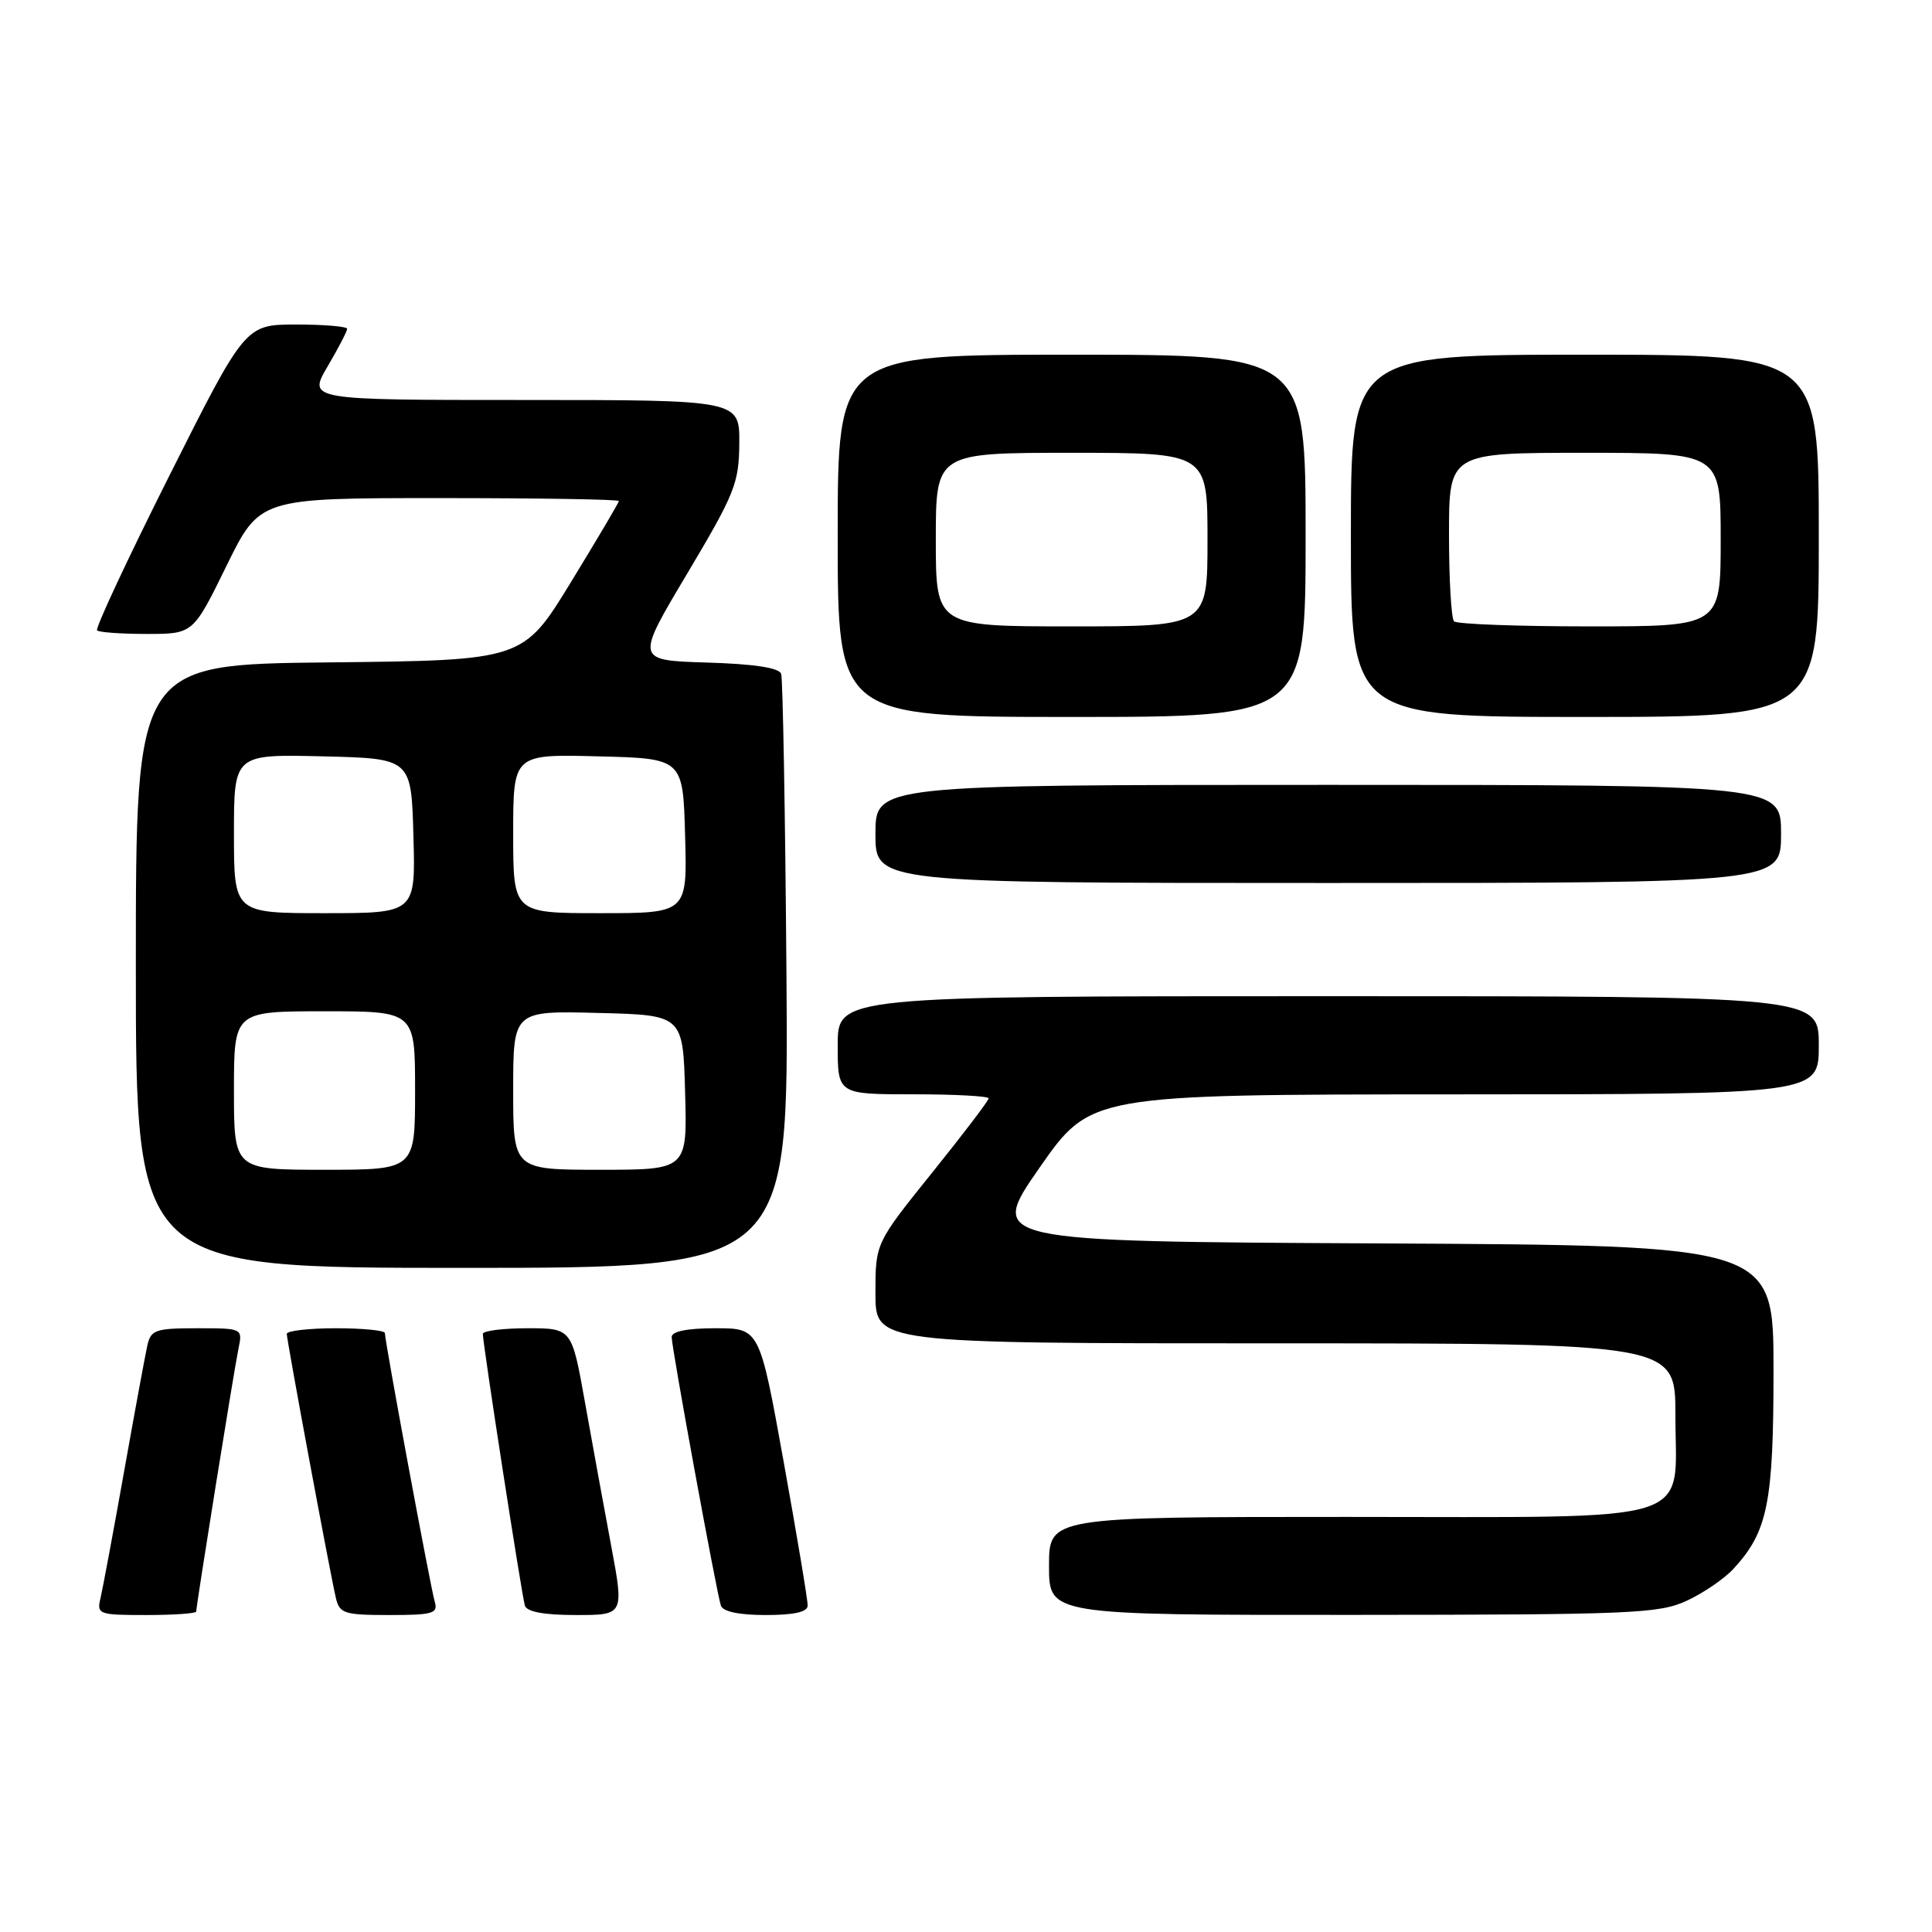 <?xml version="1.0" encoding="UTF-8" standalone="no"?>
<!DOCTYPE svg PUBLIC "-//W3C//DTD SVG 1.1//EN" "http://www.w3.org/Graphics/SVG/1.1/DTD/svg11.dtd" >
<svg xmlns="http://www.w3.org/2000/svg" xmlns:xlink="http://www.w3.org/1999/xlink" version="1.1" viewBox="0 0 256 256">
 <g >
 <path fill="currentColor"
d=" M 26.00 213.54 C 26.00 212.74 31.00 181.60 31.59 178.75 C 32.16 176.00 32.16 176.00 26.10 176.00 C 20.63 176.00 19.99 176.22 19.53 178.25 C 19.25 179.49 17.86 187.03 16.44 195.00 C 15.02 202.97 13.61 210.51 13.32 211.75 C 12.80 213.91 13.05 214.00 19.39 214.00 C 23.03 214.00 26.00 213.79 26.00 213.54 Z  M 57.61 212.25 C 57.06 210.42 51.00 177.76 51.00 176.64 C 51.00 176.29 48.08 176.00 44.50 176.00 C 40.92 176.00 38.00 176.34 38.00 176.75 C 38.01 177.64 43.74 208.51 44.51 211.75 C 44.99 213.80 45.62 214.00 51.59 214.00 C 57.36 214.00 58.07 213.79 57.61 212.25 Z  M 80.97 204.75 C 80.02 199.66 78.45 191.11 77.50 185.75 C 75.76 176.00 75.76 176.00 69.88 176.00 C 66.65 176.00 63.99 176.34 63.98 176.75 C 63.96 177.96 69.13 211.38 69.55 212.75 C 69.81 213.58 72.09 214.00 76.32 214.00 C 82.70 214.00 82.70 214.00 80.97 204.75 Z  M 107.02 212.75 C 107.04 212.06 105.61 203.51 103.85 193.75 C 100.65 176.00 100.65 176.00 94.82 176.00 C 91.04 176.00 89.00 176.41 89.00 177.17 C 89.00 178.60 94.94 211.00 95.52 212.75 C 95.79 213.55 97.93 214.00 101.47 214.00 C 105.21 214.00 107.01 213.60 107.02 212.75 Z  M 223.50 212.11 C 225.70 211.09 228.49 209.19 229.70 207.87 C 234.24 202.94 235.00 199.14 235.00 181.54 C 235.00 165.02 235.00 165.02 182.97 164.76 C 130.95 164.50 130.95 164.50 137.72 154.76 C 144.50 145.03 144.50 145.03 192.75 145.01 C 241.00 145.00 241.00 145.00 241.00 138.50 C 241.00 132.00 241.00 132.00 176.00 132.00 C 111.00 132.00 111.00 132.00 111.00 138.50 C 111.00 145.00 111.00 145.00 121.00 145.00 C 126.50 145.00 131.00 145.24 131.00 145.54 C 131.00 145.84 127.62 150.28 123.50 155.40 C 116.00 164.73 116.00 164.73 116.00 171.36 C 116.00 178.00 116.00 178.00 169.00 178.00 C 222.00 178.00 222.00 178.00 222.00 187.50 C 222.00 202.19 225.82 201.00 178.50 201.00 C 139.00 201.00 139.00 201.00 139.00 207.50 C 139.00 214.00 139.00 214.00 179.25 213.98 C 216.24 213.96 219.82 213.81 223.50 212.11 Z  M 104.21 129.25 C 104.05 107.94 103.73 89.95 103.51 89.29 C 103.23 88.48 99.93 87.98 93.65 87.79 C 84.20 87.50 84.20 87.50 91.06 76.00 C 97.36 65.42 97.92 64.04 97.96 58.75 C 98.00 53.00 98.00 53.00 69.40 53.00 C 40.81 53.00 40.81 53.00 43.40 48.57 C 44.83 46.14 46.00 43.89 46.00 43.57 C 46.00 43.26 42.96 43.00 39.25 43.00 C 32.50 43.01 32.50 43.01 22.44 63.03 C 16.91 74.04 12.60 83.27 12.86 83.53 C 13.12 83.79 16.09 84.00 19.46 84.00 C 25.59 84.00 25.59 84.00 30.00 75.00 C 34.41 66.00 34.41 66.00 58.21 66.00 C 71.29 66.00 82.00 66.17 82.00 66.39 C 82.00 66.60 79.14 71.43 75.65 77.14 C 69.31 87.50 69.31 87.50 43.65 87.77 C 18.00 88.03 18.00 88.03 18.00 128.02 C 18.00 168.00 18.00 168.00 61.25 168.00 C 104.50 168.00 104.50 168.00 104.21 129.25 Z  M 236.00 110.50 C 236.00 104.00 236.00 104.00 176.00 104.00 C 116.00 104.00 116.00 104.00 116.00 110.50 C 116.00 117.00 116.00 117.00 176.00 117.00 C 236.00 117.00 236.00 117.00 236.00 110.50 Z  M 173.00 71.00 C 173.00 47.00 173.00 47.00 142.00 47.00 C 111.00 47.00 111.00 47.00 111.00 71.00 C 111.00 95.00 111.00 95.00 142.00 95.00 C 173.00 95.00 173.00 95.00 173.00 71.00 Z  M 241.00 71.00 C 241.00 47.00 241.00 47.00 210.00 47.00 C 179.00 47.00 179.00 47.00 179.00 71.00 C 179.00 95.00 179.00 95.00 210.00 95.00 C 241.00 95.00 241.00 95.00 241.00 71.00 Z  M 31.00 144.50 C 31.00 134.00 31.00 134.00 43.00 134.00 C 55.00 134.00 55.00 134.00 55.00 144.50 C 55.00 155.00 55.00 155.00 43.00 155.00 C 31.00 155.00 31.00 155.00 31.00 144.50 Z  M 68.00 144.47 C 68.00 133.93 68.00 133.93 79.25 134.22 C 90.50 134.50 90.50 134.50 90.78 144.75 C 91.07 155.00 91.07 155.00 79.53 155.00 C 68.00 155.00 68.00 155.00 68.00 144.47 Z  M 31.00 110.47 C 31.00 99.94 31.00 99.94 42.75 100.22 C 54.50 100.50 54.50 100.50 54.78 110.75 C 55.07 121.00 55.07 121.00 43.03 121.00 C 31.00 121.00 31.00 121.00 31.00 110.47 Z  M 68.00 110.47 C 68.00 99.93 68.00 99.93 79.25 100.22 C 90.50 100.50 90.50 100.50 90.78 110.75 C 91.07 121.00 91.07 121.00 79.53 121.00 C 68.00 121.00 68.00 121.00 68.00 110.47 Z  M 124.00 71.50 C 124.00 60.00 124.00 60.00 142.00 60.00 C 160.00 60.00 160.00 60.00 160.00 71.50 C 160.00 83.00 160.00 83.00 142.00 83.00 C 124.00 83.00 124.00 83.00 124.00 71.50 Z  M 192.67 82.33 C 192.30 81.97 192.00 76.79 192.00 70.83 C 192.00 60.00 192.00 60.00 210.00 60.00 C 228.00 60.00 228.00 60.00 228.00 71.50 C 228.00 83.00 228.00 83.00 210.67 83.00 C 201.13 83.00 193.03 82.70 192.67 82.33 Z "/>
</g>
</svg>